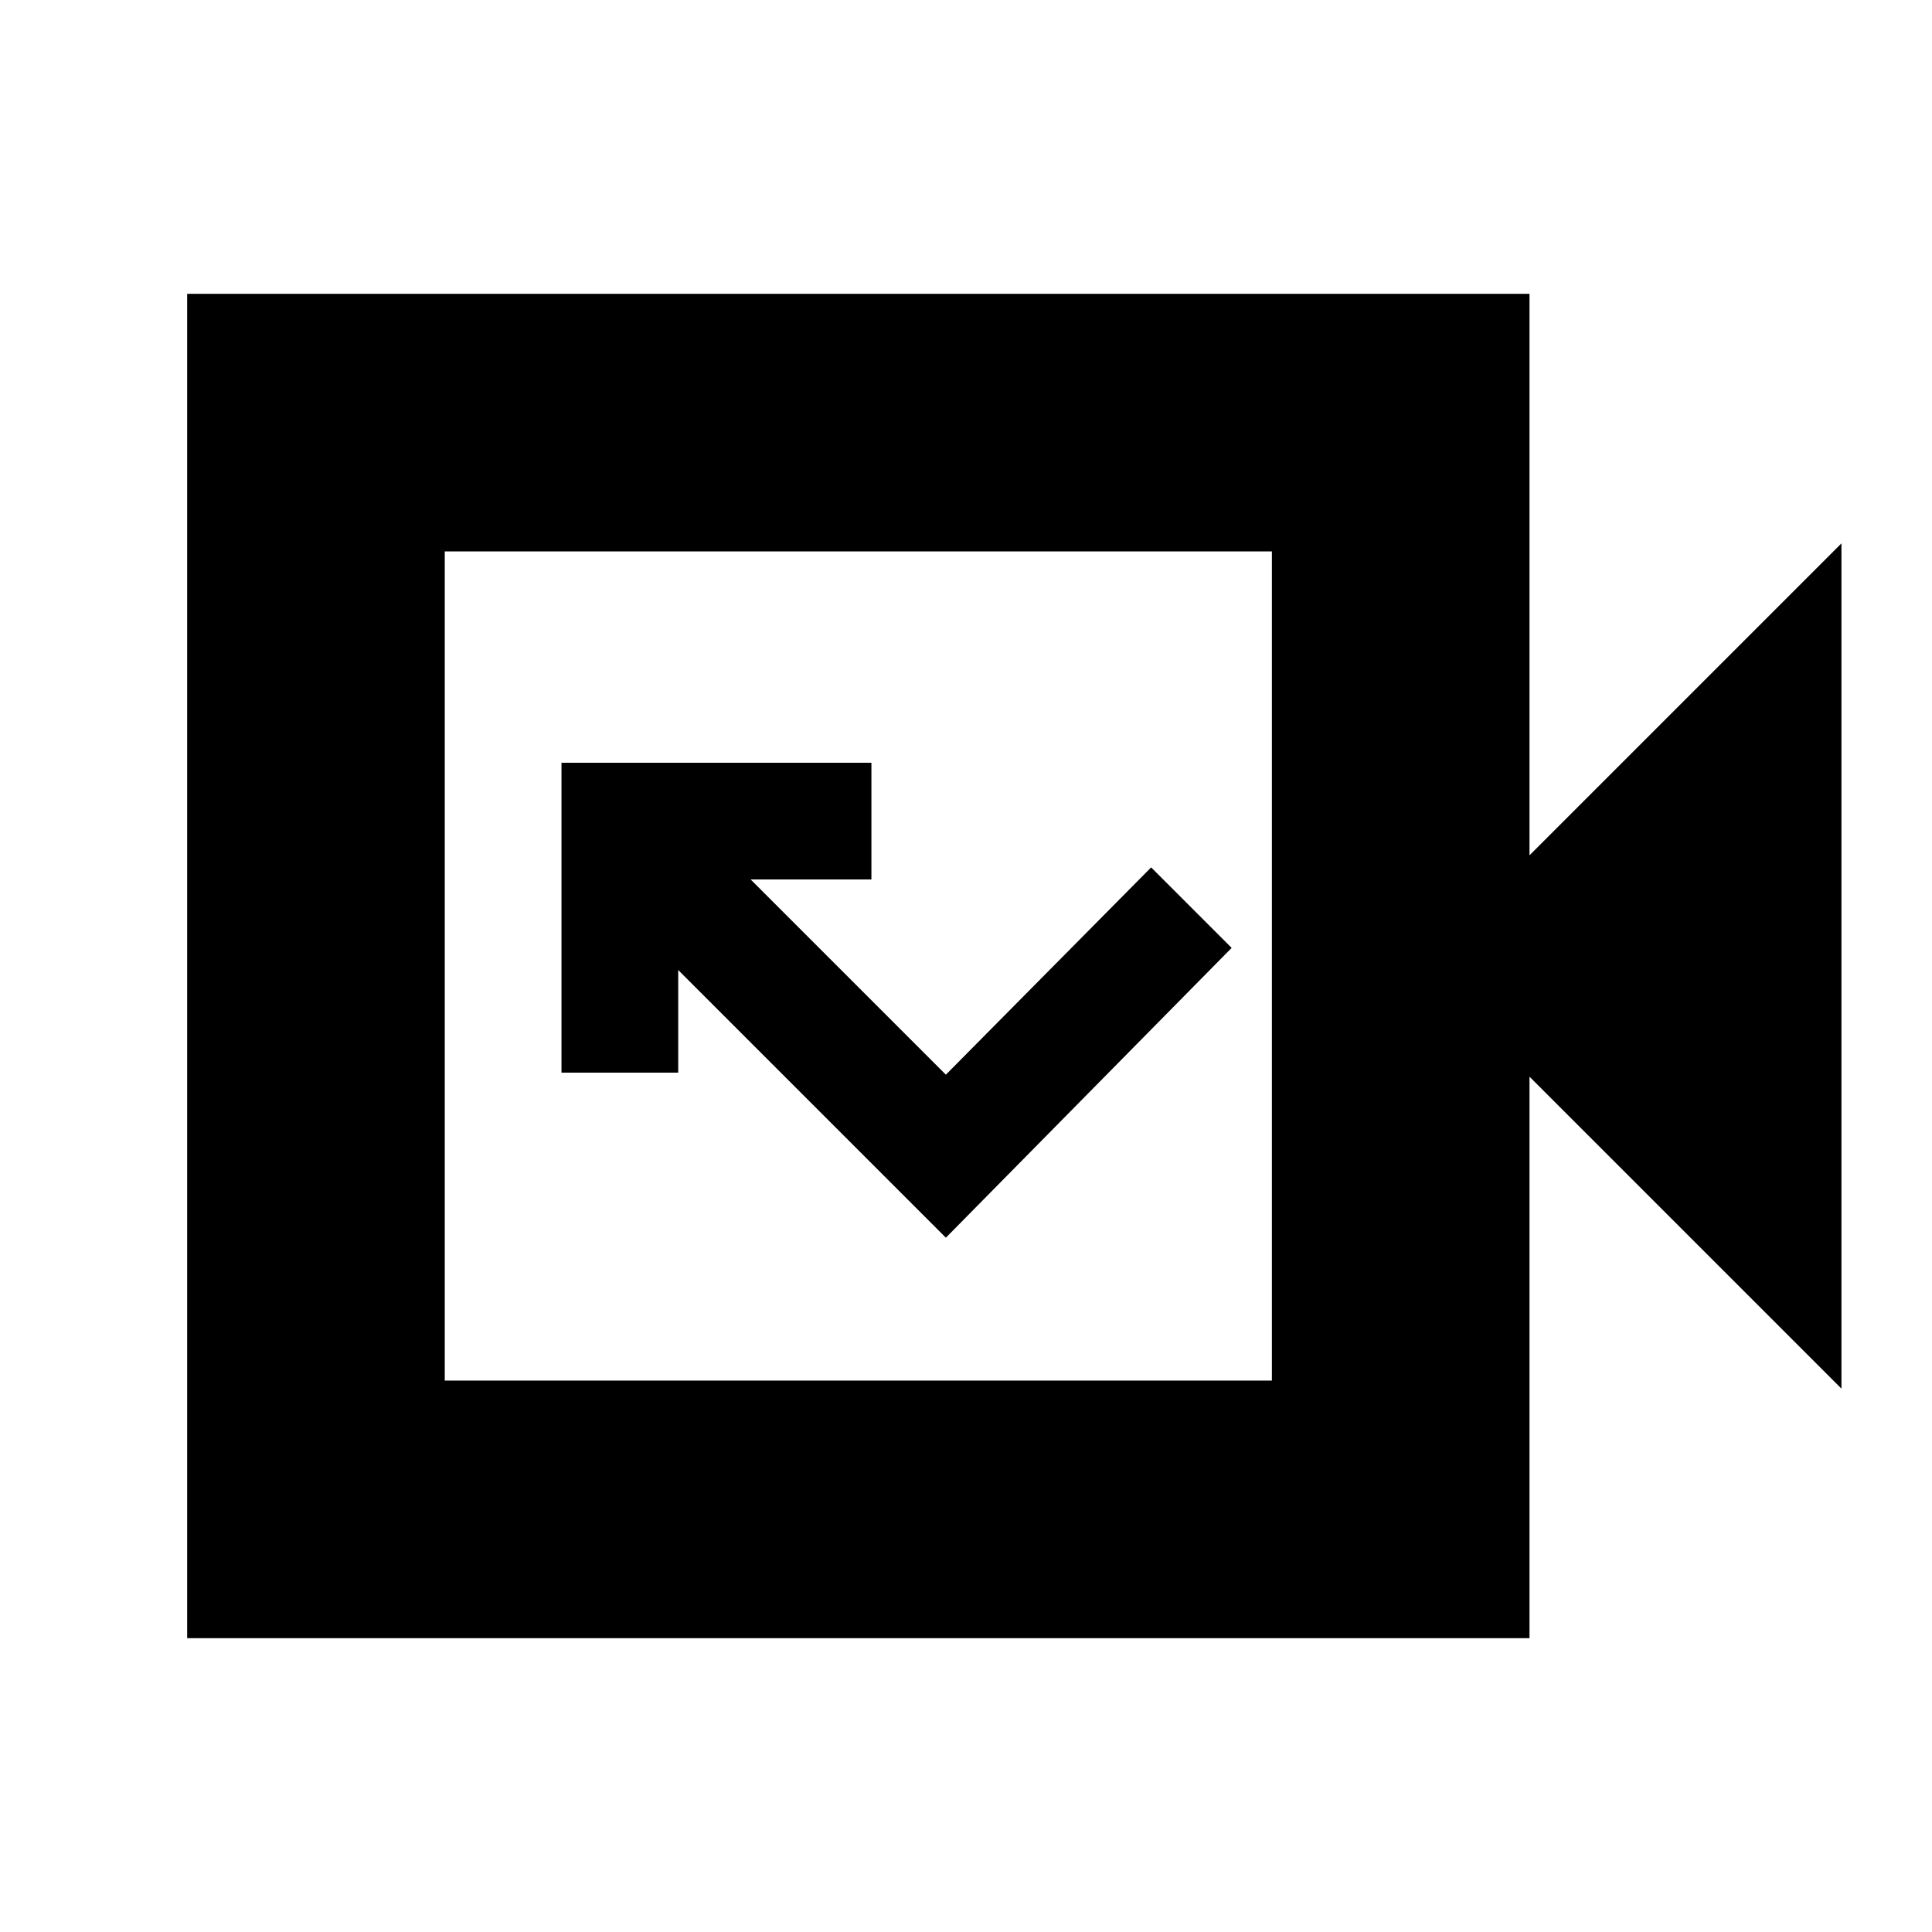 <svg xmlns="http://www.w3.org/2000/svg" height="20" viewBox="0 -960 960 960" width="20"><path d="M93-146v-668h667v279l155-155v420L760-425v279H93Zm128-128h411v-412H221v412Zm0 0v-412 412Zm249-71 142-144-40-40-102 103-97-97h60v-58H279v154h58v-51l133 133Z"/></svg>